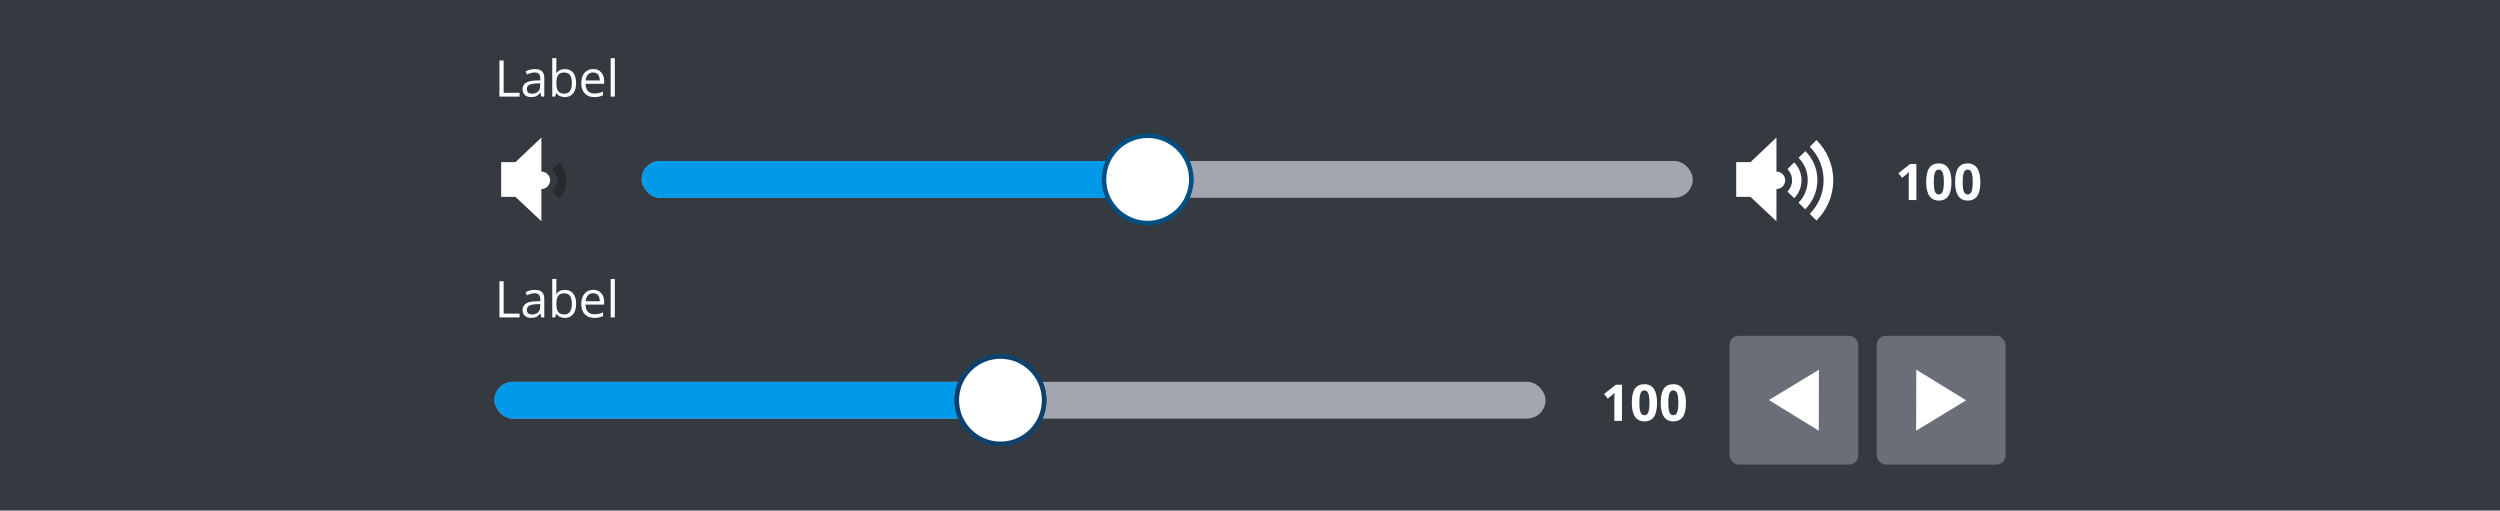<svg fill="none" height="222" viewBox="0 0 1087 222" width="1087" xmlns="http://www.w3.org/2000/svg"><path d="m0 0h1087v222h-1087z" fill="#353a40"/><path d="m217.159 42v-15.705h1.826v14.051h6.929v1.654zm18.182 0-.355-1.676h-.086c-.587.738-1.174 1.239-1.762 1.504-.58.258-1.307.387-2.18.387-1.168 0-2.084-.301-2.75-.902-.659-.602-.989-1.457-.989-2.567 0-2.378 1.902-3.624 5.705-3.738l1.998-.064v-.731c0-.924-.201-1.604-.602-2.041-.394-.444-1.028-.666-1.901-.666-.981 0-2.091.301-3.33.902l-.548-1.364c.58-.315 1.214-.562 1.901-.741.695-.179 1.389-.269 2.084-.269 1.404 0 2.442.311 3.115.935.681.623 1.021 1.622 1.021 2.997v8.035zm-4.029-1.257c1.11 0 1.98-.304 2.611-.913.637-.609.956-1.461.956-2.557v-1.063l-1.784.075c-1.418.05-2.442.272-3.072.666-.623.387-.934.992-.934 1.815 0 .644.193 1.135.58 1.472.394.337.941.505 1.643.505zm14.293-10.71c1.547 0 2.746.53 3.599 1.59.859 1.053 1.289 2.546 1.289 4.479s-.434 3.438-1.3 4.512c-.86 1.067-2.056 1.601-3.588 1.601-.766 0-1.468-.14-2.106-.419-.63-.286-1.16-.723-1.589-1.31h-.129l-.376 1.515h-1.279v-16.715h1.784v4.061c0 .909-.029 1.726-.086 2.449h.086c.83-1.175 2.062-1.762 3.695-1.762zm-.258 1.493c-1.217 0-2.095.351-2.632 1.053-.537.695-.805 1.869-.805 3.523s.275 2.84.827 3.556c.551.709 1.436 1.063 2.653 1.063 1.096 0 1.912-.398 2.449-1.192.537-.802.806-1.952.806-3.448 0-1.533-.269-2.675-.806-3.427-.537-.752-1.368-1.128-2.492-1.128zm13.025 10.688c-1.74 0-3.115-.53-4.125-1.59-1.002-1.06-1.504-2.532-1.504-4.415 0-1.898.466-3.405 1.397-4.522.938-1.117 2.195-1.676 3.77-1.676 1.476 0 2.643.487 3.502 1.461.86.967 1.289 2.245 1.289 3.835v1.128h-8.11c.036 1.382.383 2.431 1.042 3.147.666.716 1.601 1.074 2.804 1.074 1.267 0 2.521-.265 3.759-.795v1.59c-.63.272-1.228.466-1.793.58-.559.122-1.236.183-2.031.183zm-.483-10.71c-.945 0-1.701.308-2.267.924-.558.616-.888 1.468-.988 2.557h6.155c0-1.124-.25-1.984-.752-2.578-.501-.602-1.217-.902-2.148-.902zm9.426 10.495h-1.783v-16.715h1.783z" fill="#fff"/><path d="m239.2 78.4c0-2.1-1.7-3.8-3.8-3.8v-14.8l-11.3 10.7h-6.2v6.9 1.1 7.1h6.2l11.3 10.6v-14c2.1 0 3.8-1.7 3.8-3.8z" fill="#252a2e"/><path d="m239.2 78.4c0-2.1-1.7-3.8-3.8-3.8v-14.8l-11.3 10.7h-6.2v6.9 1.1 7.1h6.2l11.3 10.6v-14c2.1 0 3.8-1.7 3.8-3.8z" fill="#fff"/><path d="m243.1 70.6-2.9 2.9c1.2 1.3 2 3 2 4.9s-.8 3.6-2 4.9l2.9 2.9c2-2 3.2-4.8 3.2-7.8s-1.2-5.8-3.2-7.8z" fill="#252a2e"/><rect fill="#a3a6b1" height="16" rx="8" width="457" x="279" y="70"/><rect fill="#019aeb" height="16" rx="8" width="240" x="279" y="70"/><g fill="#fff"><circle cx="499" cy="78" r="19" stroke="#004f83" stroke-width="2"/><path d="m776.2 78.4c0-2.1-1.7-3.8-3.8-3.8v-14.8l-11.3 10.7h-6.2v6.9 1.1 7.1h6.2l11.3 10.6v-14c2.1 0 3.8-1.7 3.8-3.8z"/><path d="m789.8 60.9-2.9 2.9c3.7 3.7 6 8.9 6 14.6s-2.3 10.8-6 14.6l2.9 2.9c4.5-4.5 7.3-10.7 7.3-17.5s-2.8-13-7.3-17.5z"/><path d="m785 65.7-3 2.9c2.5 2.5 4 5.9 4 9.7s-1.5 7.3-4 9.8l2.9 2.9c3.2-3.2 5.3-7.7 5.3-12.7s-2-9.3-5.2-12.6z"/><path d="m780.1 70.6-2.9 2.9c1.2 1.3 2 3 2 4.9s-.8 3.6-2 4.9l2.9 2.9c2-2 3.2-4.8 3.2-7.8s-1.2-5.8-3.2-7.8z"/><path d="m833.235 87h-3.319v-9.088l.032-1.493.054-1.633c-.551.551-.935.913-1.149 1.085l-1.805 1.45-1.601-1.998 5.06-4.028h2.728zm15.254-7.853c0 2.743-.451 4.773-1.353 6.091-.895 1.318-2.278 1.976-4.147 1.976-1.812 0-3.179-.68-4.103-2.041-.917-1.361-1.375-3.369-1.375-6.026 0-2.772.447-4.812 1.343-6.123.895-1.318 2.273-1.976 4.135-1.976 1.812 0 3.18.688 4.104 2.062.931 1.375 1.396 3.387 1.396 6.037zm-7.68 0c0 1.926.164 3.309.494 4.146.336.831.898 1.246 1.686 1.246.774 0 1.332-.422 1.676-1.268.344-.845.516-2.22.516-4.125 0-1.927-.176-3.309-.527-4.146-.343-.845-.898-1.268-1.665-1.268-.78 0-1.339.422-1.676 1.268-.336.838-.504 2.22-.504 4.146zm20.249 0c0 2.743-.452 4.773-1.354 6.091-.895 1.318-2.277 1.976-4.146 1.976-1.812 0-3.18-.68-4.104-2.041-.917-1.361-1.375-3.369-1.375-6.026 0-2.772.448-4.812 1.343-6.123.895-1.318 2.274-1.976 4.136-1.976 1.811 0 3.179.688 4.103 2.062.931 1.375 1.397 3.387 1.397 6.037zm-7.681 0c0 1.926.165 3.309.494 4.146.337.831.899 1.246 1.687 1.246.773 0 1.332-.422 1.675-1.268.344-.845.516-2.22.516-4.125 0-1.927-.175-3.309-.526-4.146-.344-.845-.899-1.268-1.665-1.268-.781 0-1.34.422-1.676 1.268-.337.838-.505 2.22-.505 4.146z"/><path d="m217.159 138v-15.705h1.826v14.051h6.929v1.654zm18.182 0-.355-1.676h-.086c-.587.738-1.174 1.239-1.762 1.504-.58.258-1.307.387-2.18.387-1.168 0-2.084-.301-2.75-.903-.659-.601-.989-1.457-.989-2.567 0-2.377 1.902-3.624 5.705-3.738l1.998-.065v-.73c0-.924-.201-1.604-.602-2.041-.394-.444-1.028-.666-1.901-.666-.981 0-2.091.301-3.33.902l-.548-1.364c.58-.315 1.214-.562 1.901-.741.695-.179 1.389-.269 2.084-.269 1.404 0 2.442.312 3.115.935.681.623 1.021 1.622 1.021 2.997v8.035zm-4.029-1.257c1.11 0 1.98-.304 2.611-.913.637-.609.956-1.461.956-2.557v-1.063l-1.784.075c-1.418.05-2.442.272-3.072.666-.623.387-.934.992-.934 1.816 0 .644.193 1.135.58 1.471.394.337.941.505 1.643.505zm14.293-10.71c1.547 0 2.746.53 3.599 1.59.859 1.053 1.289 2.546 1.289 4.48 0 1.933-.434 3.437-1.3 4.511-.86 1.067-2.056 1.601-3.588 1.601-.766 0-1.468-.14-2.106-.419-.63-.287-1.16-.723-1.589-1.311h-.129l-.376 1.515h-1.279v-16.715h1.784v4.061c0 .909-.029 1.726-.086 2.449h.086c.83-1.175 2.062-1.762 3.695-1.762zm-.258 1.493c-1.217 0-2.095.351-2.632 1.053-.537.695-.805 1.869-.805 3.524 0 1.654.275 2.839.827 3.555.551.709 1.436 1.064 2.653 1.064 1.096 0 1.912-.398 2.449-1.193.537-.802.806-1.951.806-3.448 0-1.532-.269-2.675-.806-3.427s-1.368-1.128-2.492-1.128zm13.025 10.689c-1.74 0-3.115-.53-4.125-1.59-1.002-1.06-1.504-2.532-1.504-4.415 0-1.898.466-3.405 1.397-4.522.938-1.118 2.195-1.676 3.77-1.676 1.476 0 2.643.487 3.502 1.461.86.966 1.289 2.245 1.289 3.835v1.128h-8.11c.036 1.382.383 2.431 1.042 3.147.666.716 1.601 1.074 2.804 1.074 1.267 0 2.521-.265 3.759-.795v1.59c-.63.272-1.228.466-1.793.58-.559.122-1.236.183-2.031.183zm-.483-10.71c-.945 0-1.701.308-2.267.924-.558.616-.888 1.468-.988 2.556h6.155c0-1.124-.25-1.983-.752-2.578-.501-.601-1.217-.902-2.148-.902zm9.426 10.495h-1.783v-16.715h1.783z"/></g><rect fill="#a3a6b1" height="16" rx="8" width="457" x="215" y="166"/><rect fill="#019aeb" height="16" rx="8" width="240" x="215" y="166"/><circle cx="435" cy="174" fill="#fff" r="19" stroke="#004f83" stroke-width="2"/><path d="m705.235 183h-3.319v-9.088l.032-1.493.054-1.633c-.551.552-.935.913-1.149 1.085l-1.805 1.45-1.601-1.998 5.06-4.028h2.728zm15.254-7.853c0 2.743-.451 4.774-1.353 6.091-.895 1.318-2.278 1.977-4.147 1.977-1.812 0-3.179-.68-4.103-2.041-.917-1.361-1.375-3.37-1.375-6.027 0-2.771.447-4.812 1.343-6.123.895-1.317 2.273-1.976 4.135-1.976 1.812 0 3.18.687 4.104 2.062.931 1.375 1.396 3.388 1.396 6.037zm-7.68 0c0 1.927.164 3.309.494 4.147.336.831.898 1.246 1.686 1.246.774 0 1.332-.422 1.676-1.268.344-.845.516-2.22.516-4.125 0-1.926-.176-3.308-.527-4.146-.343-.845-.898-1.268-1.665-1.268-.78 0-1.339.423-1.676 1.268-.336.838-.504 2.22-.504 4.146zm20.249 0c0 2.743-.452 4.774-1.354 6.091-.895 1.318-2.277 1.977-4.146 1.977-1.812 0-3.18-.68-4.104-2.041-.917-1.361-1.375-3.37-1.375-6.027 0-2.771.448-4.812 1.343-6.123.895-1.317 2.274-1.976 4.136-1.976 1.811 0 3.179.687 4.103 2.062.931 1.375 1.397 3.388 1.397 6.037zm-7.681 0c0 1.927.165 3.309.494 4.147.337.831.899 1.246 1.687 1.246.773 0 1.332-.422 1.675-1.268.344-.845.516-2.22.516-4.125 0-1.926-.175-3.308-.526-4.146-.344-.845-.899-1.268-1.665-1.268-.781 0-1.34.423-1.676 1.268-.337.838-.505 2.22-.505 4.146z" fill="#fff"/><rect fill="#6a6e79" height="56" rx="4" width="56" x="752" y="146"/><path d="m790.867 160.733-21.734 13.2 21.667 13.334z" fill="#fff"/><rect fill="#6a6e79" height="56" rx="4" width="56" x="816" y="146"/><path d="m833.133 187.267 21.734-13.2-21.667-13.334z" fill="#fff"/><circle cx="435" cy="174" fill="#fff" r="19" stroke="#0e416c" stroke-width="2"/></svg>